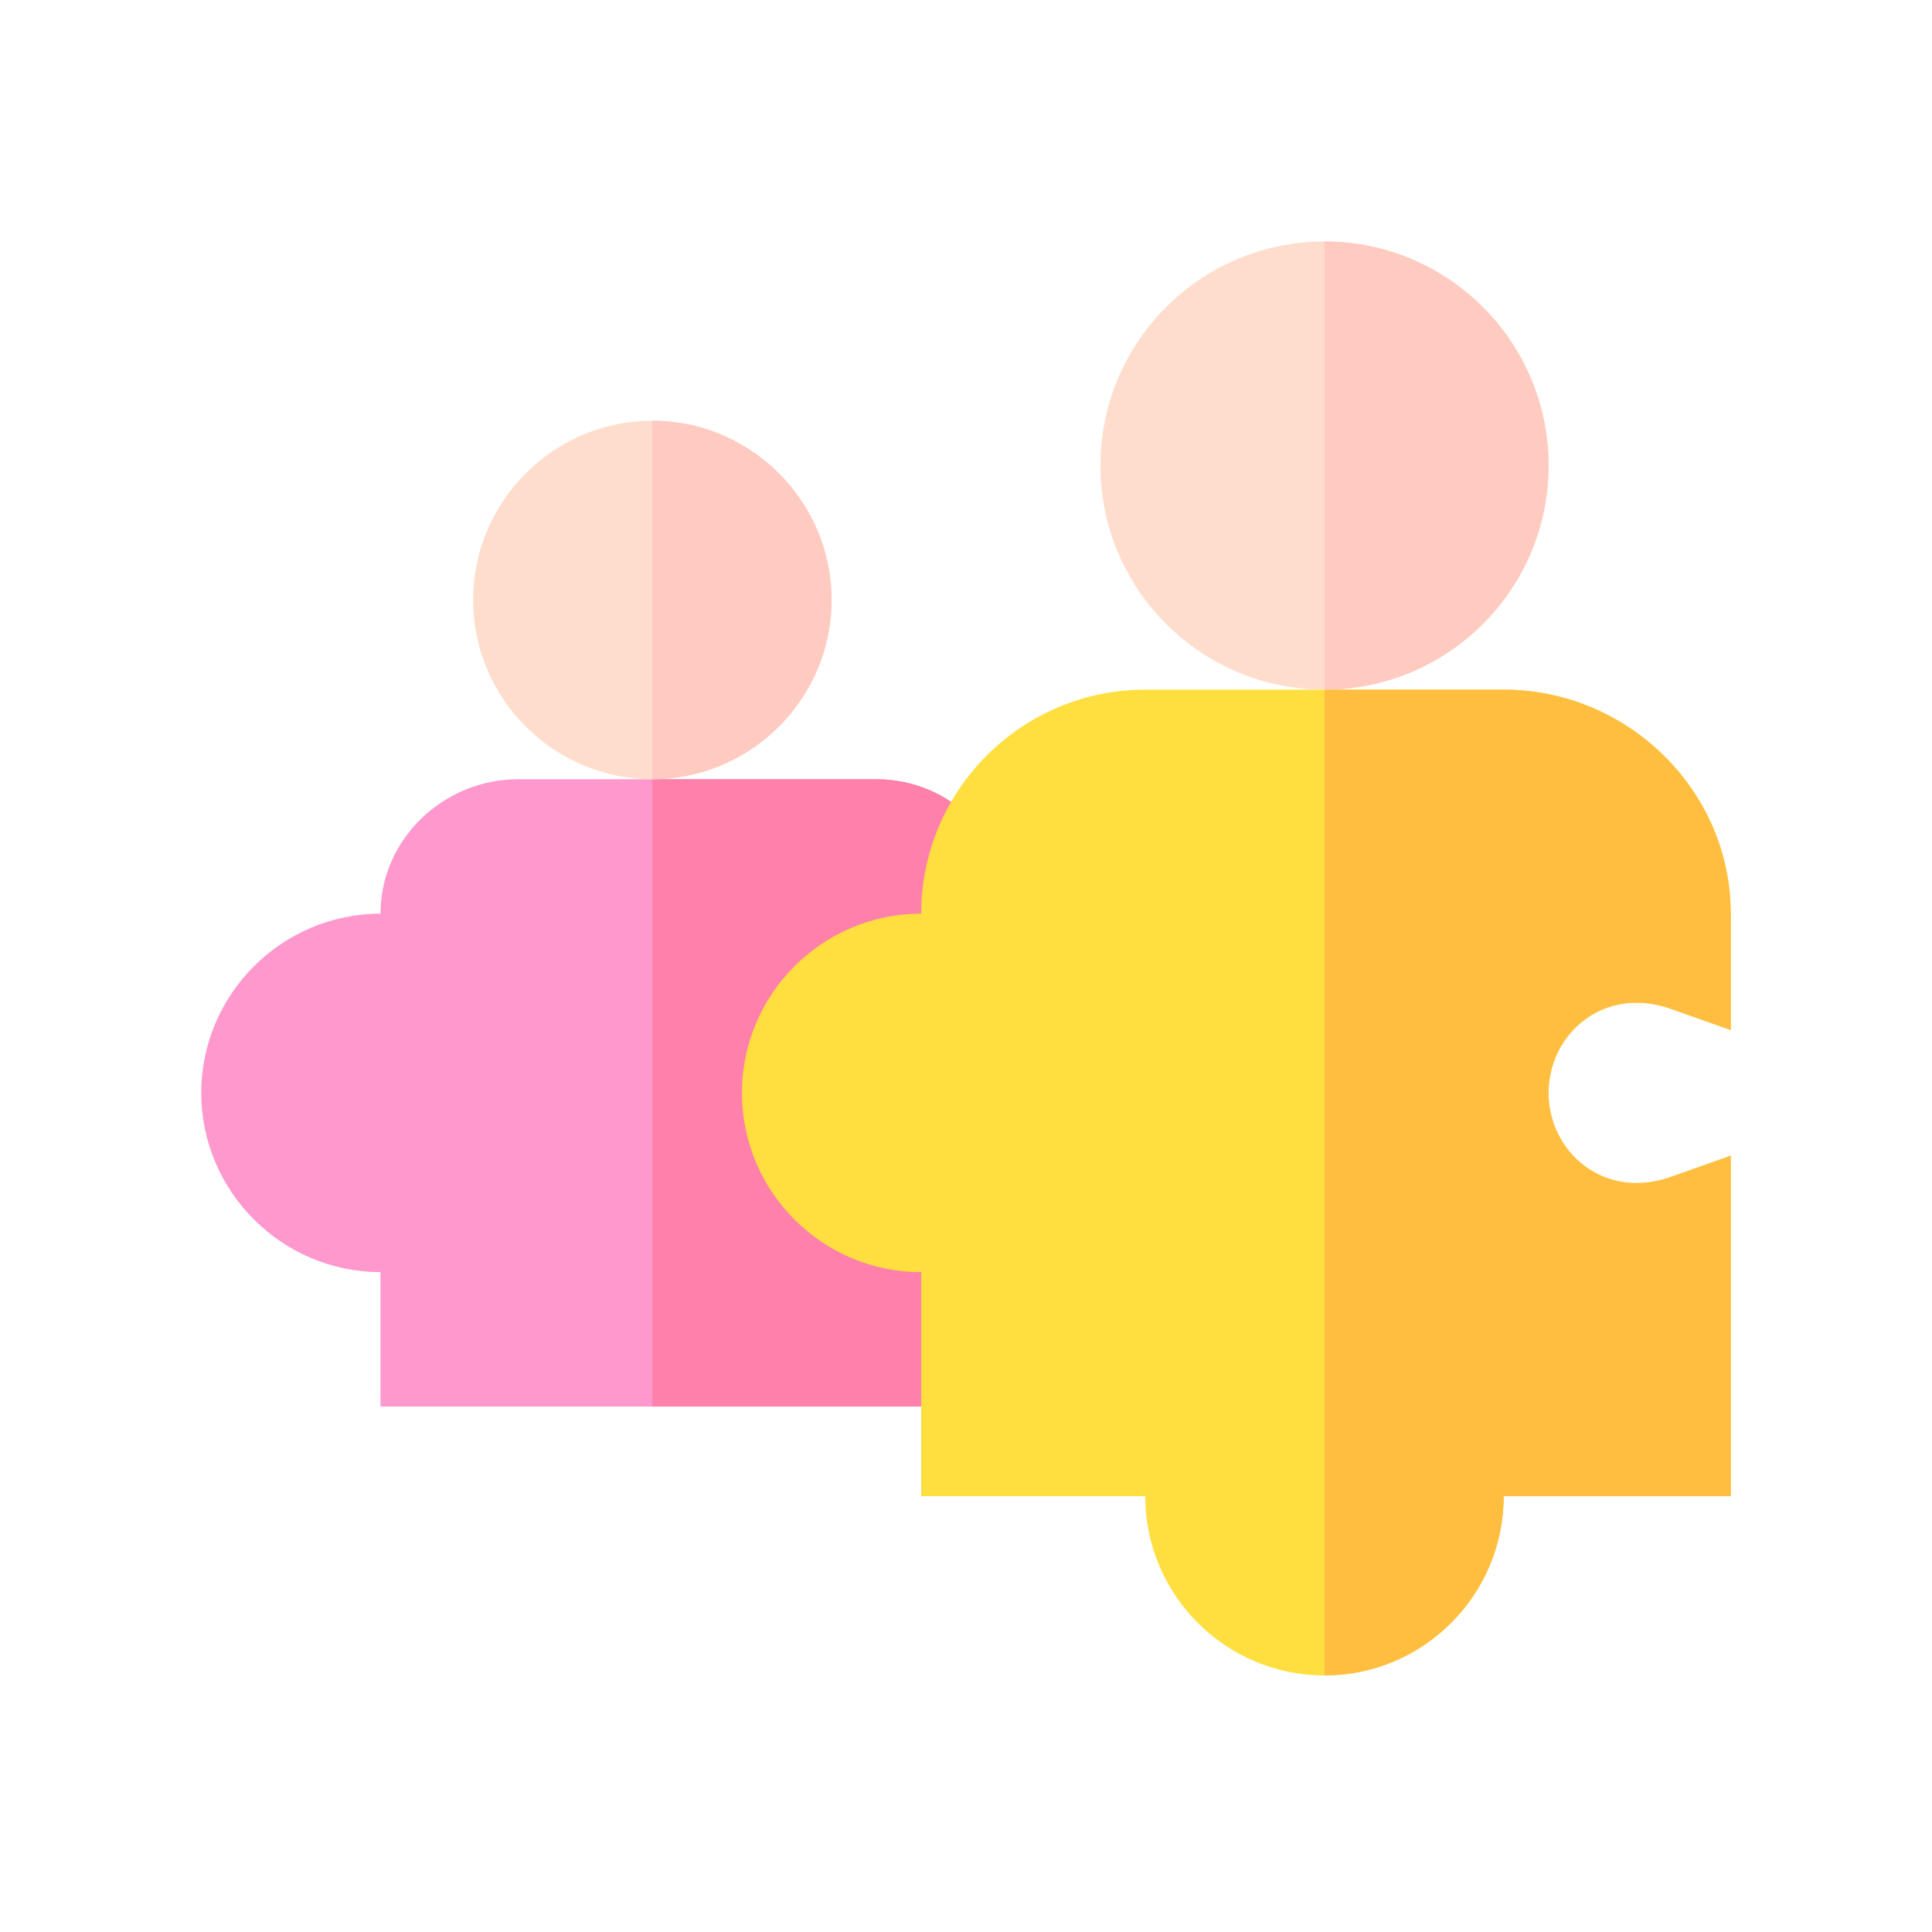 <svg xmlns="http://www.w3.org/2000/svg" width="48" height="48" viewBox="0 0 48 48">
    <g fill="none" fill-rule="evenodd">
        <g>
            <g>
                <g>
                    <path d="M0 0H48V48H0z" transform="translate(-292 -322) translate(280 310) translate(12 12)"/>
                    <g fill-rule="nonzero">
                        <path fill="#FF98CD" d="M20.113 16.7v12.245H4.453v-3.34C2.004 25.605 0 23.601 0 21.152 0 18.703 2.004 16.7 4.453 16.7c0-1.848 1.566-3.34 3.414-3.34h8.906c1.849 0 3.34 1.492 3.34 3.34z" transform="translate(-292 -322) translate(280 310) translate(12 12) translate(5 6)"/>
                        <path fill="#FF80AA" d="M20.113 16.7v12.245h-8.906V13.36h5.566c1.849 0 3.34 1.492 3.34 3.34z" transform="translate(-292 -322) translate(280 310) translate(12 12) translate(5 6)"/>
                        <path fill="#FDC" d="M11.207 4.453c-2.45 0-4.453 2.004-4.453 4.453 0 2.45 2.004 4.453 4.453 4.453 2.45 0 4.453-2.004 4.453-4.453 0-2.449-2.004-4.453-4.453-4.453zM27.906 0c-3.072 0-5.566 2.494-5.566 5.566 0 3.073 2.494 5.567 5.566 5.567 3.073 0 5.567-2.494 5.567-5.567C33.473 2.494 30.979 0 27.906 0z" transform="translate(-292 -322) translate(280 310) translate(12 12) translate(5 6)"/>
                        <path fill="#FFDF40" d="M36.515 19.066l1.485.526V16.7c0-3.069-2.571-5.566-5.64-5.566h-8.907c-3.069 0-5.566 2.497-5.566 5.566-2.456 0-4.453 1.997-4.453 4.453 0 2.456 1.997 4.453 4.453 4.453v5.567h5.566c0 2.456 1.997 4.453 4.453 4.453 2.456 0 4.453-1.997 4.453-4.453H38v-8.46l-1.485.527c-1.673.594-3.042-.628-3.042-2.087s1.369-2.683 3.042-2.086z" transform="translate(-292 -322) translate(280 310) translate(12 12) translate(5 6)"/>
                        <path fill="#FFBE40" d="M32.36 31.172H38v-8.46l-1.485.527c-1.673.594-3.042-.628-3.042-2.087s1.369-2.683 3.042-2.086l1.485.526V16.7c0-3.069-2.571-5.566-5.64-5.566h-4.454v24.492c2.456 0 4.453-1.997 4.453-4.453z" transform="translate(-292 -322) translate(280 310) translate(12 12) translate(5 6)"/>
                        <g fill="#FFCABF">
                            <path d="M22.266 5.566c0 3.073-2.494 5.567-5.567 5.567V0c3.073 0 5.567 2.494 5.567 5.566zM4.453 8.906c0 2.45-2.004 4.453-4.453 4.453V4.453c2.45 0 4.453 2.004 4.453 4.453z" transform="translate(-292 -322) translate(280 310) translate(12 12) translate(5 6) translate(11.207)"/>
                        </g>
                    </g>
                </g>
            </g>
        </g>
    </g>
</svg>
